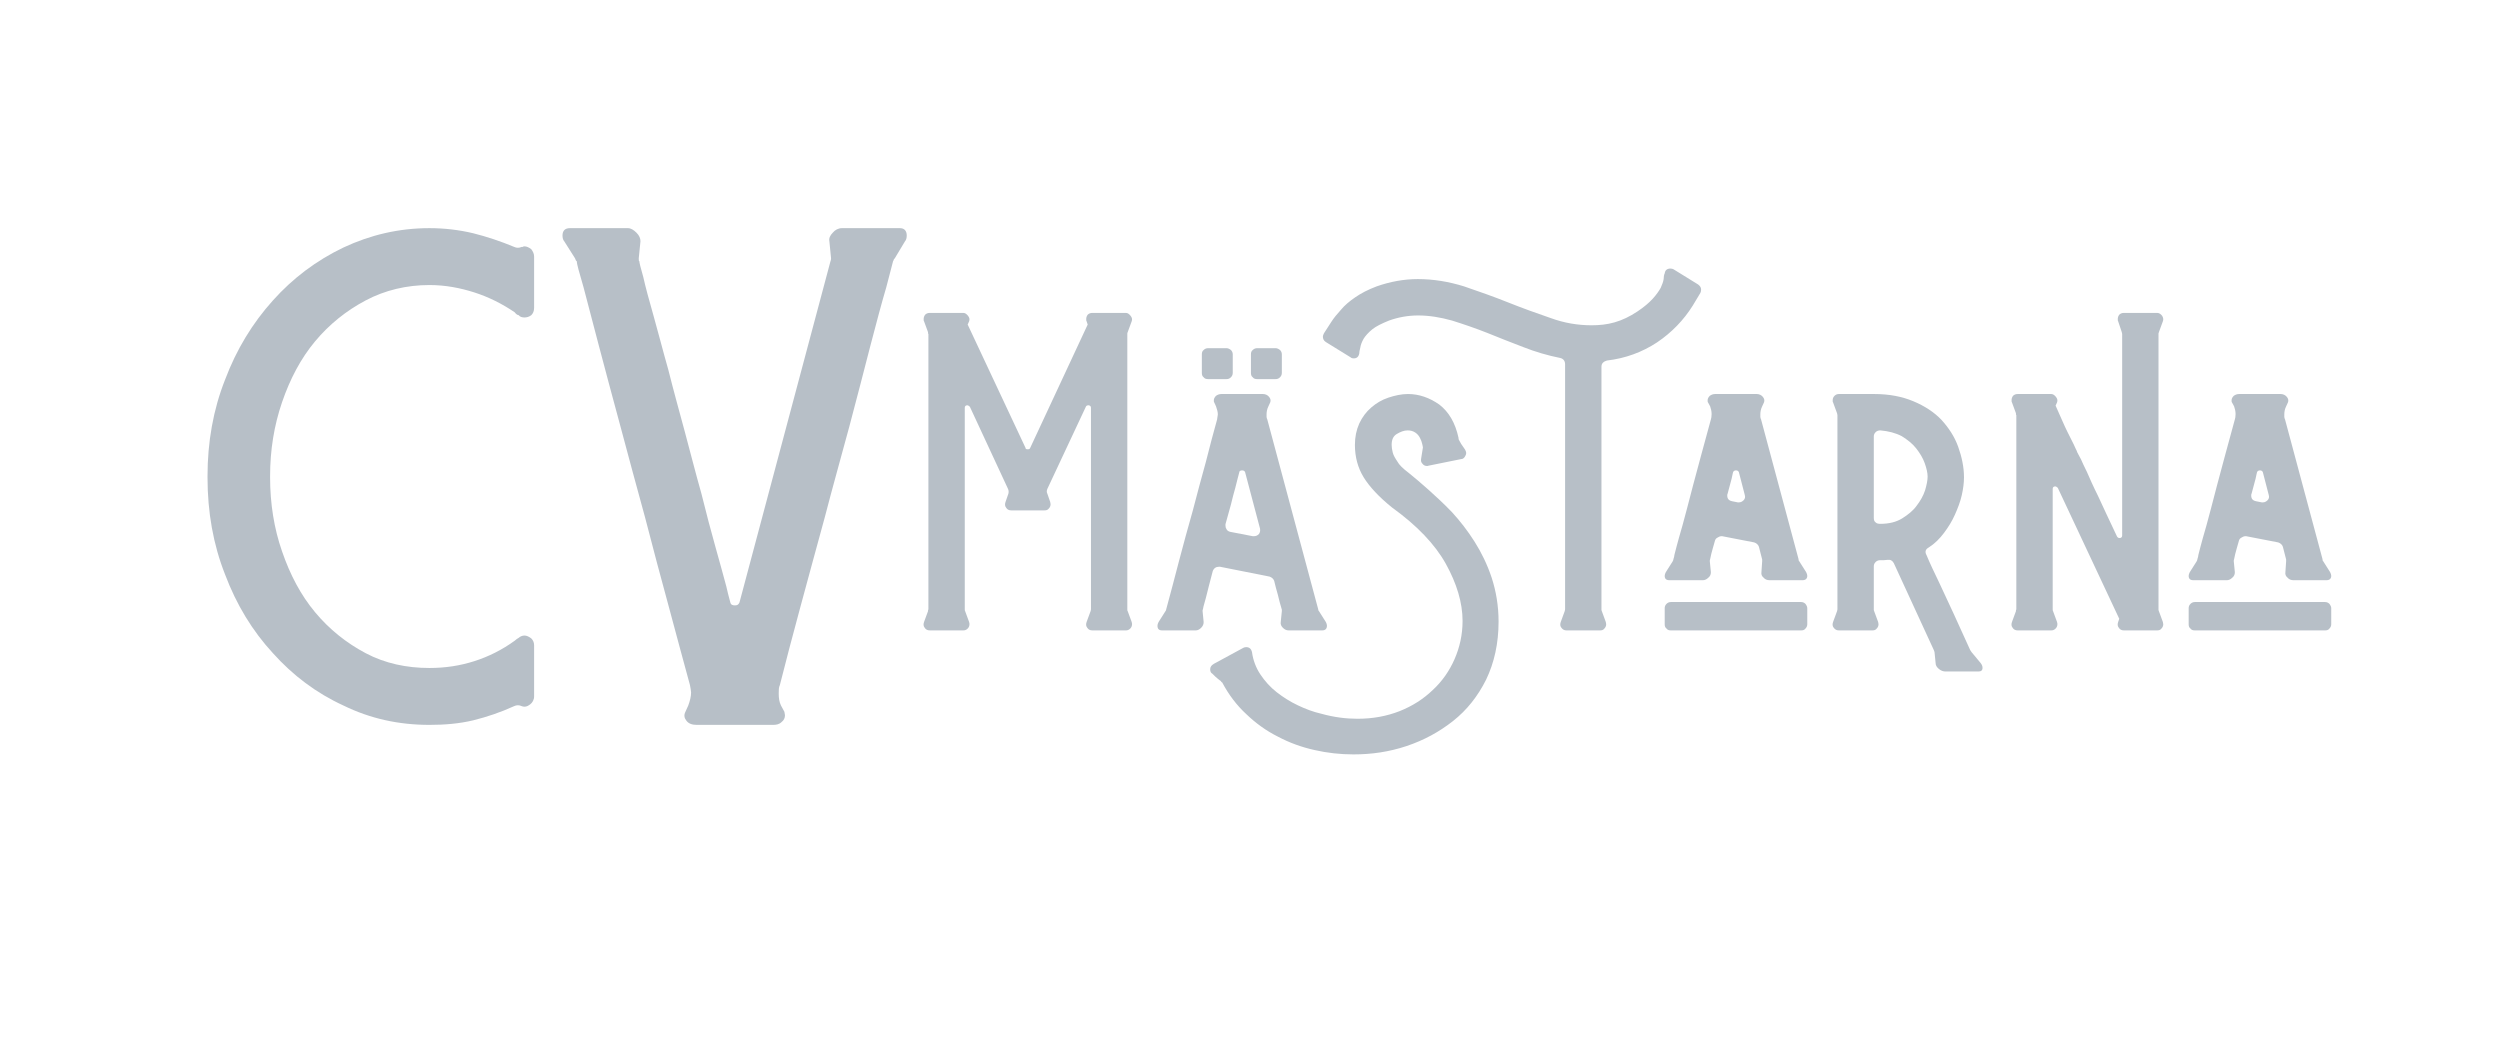 <svg xmlns="http://www.w3.org/2000/svg" xmlns:xlink="http://www.w3.org/1999/xlink" width="571" zoomAndPan="magnify" viewBox="0 0 428.25 182.25" height="243" preserveAspectRatio="xMidYMid meet" version="1.0"><defs><g/></defs><g fill="#b7bfc7" fill-opacity="1"><g transform="translate(155.11, 107.987)"><g><path d="M 4.176 0 L 9.906 0 C 10.156 0 10.402 -0.062 10.652 -0.312 C 10.84 -0.5 10.965 -0.746 10.965 -1.121 C 10.965 -1.246 10.902 -1.309 10.902 -1.434 L 10.215 -3.301 C 10.156 -3.363 10.156 -3.488 10.156 -3.613 L 10.156 -38.125 C 10.156 -38.375 10.277 -38.562 10.59 -38.562 C 10.715 -38.562 10.902 -38.438 11.027 -38.312 L 17.566 -24.234 C 17.691 -23.984 17.691 -23.672 17.629 -23.426 L 17.133 -21.992 C 17.008 -21.617 17.008 -21.305 17.258 -20.996 C 17.441 -20.684 17.754 -20.559 18.129 -20.559 L 23.797 -20.559 C 24.109 -20.559 24.359 -20.621 24.547 -20.871 C 24.73 -21.055 24.855 -21.305 24.855 -21.617 C 24.855 -21.742 24.793 -21.867 24.793 -21.992 L 24.297 -23.426 C 24.172 -23.672 24.172 -23.922 24.297 -24.234 L 30.898 -38.312 C 30.961 -38.5 31.148 -38.562 31.398 -38.562 C 31.648 -38.5 31.773 -38.375 31.773 -38.125 L 31.773 -3.613 C 31.773 -3.488 31.711 -3.363 31.711 -3.301 L 31.023 -1.434 C 30.898 -1.059 30.898 -0.746 31.148 -0.438 C 31.336 -0.125 31.648 0 32.02 0 L 37.754 0 C 38 0 38.25 -0.062 38.5 -0.312 C 38.688 -0.5 38.812 -0.746 38.812 -1.121 C 38.812 -1.246 38.75 -1.309 38.75 -1.434 L 38.062 -3.301 C 38 -3.363 38 -3.488 38 -3.613 L 38 -50.773 C 38 -50.898 38 -50.961 38.062 -51.082 L 38.75 -52.953 C 38.875 -53.266 38.812 -53.574 38.562 -53.887 C 38.312 -54.199 38.062 -54.387 37.754 -54.387 L 32.02 -54.387 C 31.648 -54.387 31.398 -54.262 31.211 -54.074 C 31.023 -53.824 30.961 -53.574 30.961 -53.328 C 30.961 -53.141 30.961 -53.016 31.023 -52.953 L 31.211 -52.391 L 21.367 -31.273 C 21.305 -31.086 21.18 -31.023 20.934 -31.023 C 20.684 -31.023 20.559 -31.086 20.559 -31.273 L 10.652 -52.391 L 10.902 -52.953 C 11.027 -53.266 10.965 -53.574 10.715 -53.887 C 10.465 -54.199 10.215 -54.387 9.906 -54.387 L 4.176 -54.387 C 3.801 -54.387 3.551 -54.262 3.363 -54.074 C 3.176 -53.824 3.113 -53.574 3.113 -53.328 C 3.113 -53.141 3.113 -53.016 3.176 -52.953 L 3.863 -51.082 C 3.863 -50.961 3.863 -50.898 3.863 -50.898 C 3.863 -50.836 3.926 -50.773 3.926 -50.773 L 3.926 -3.613 C 3.926 -3.551 3.863 -3.488 3.863 -3.488 C 3.863 -3.426 3.863 -3.363 3.863 -3.301 L 3.176 -1.434 C 3.051 -1.059 3.051 -0.746 3.301 -0.438 C 3.488 -0.125 3.801 0 4.176 0 Z M 4.176 0 "/></g></g></g><g fill="#b7bfc7" fill-opacity="1"><g transform="translate(197.029, 107.987)"><g><path d="M 9.906 -43.047 L 13.082 -43.047 C 13.332 -43.047 13.582 -43.109 13.828 -43.359 C 14.016 -43.547 14.141 -43.797 14.141 -44.105 L 14.141 -47.285 C 14.141 -47.594 14.016 -47.844 13.828 -48.031 C 13.582 -48.219 13.332 -48.344 13.082 -48.344 L 9.906 -48.344 C 9.594 -48.344 9.344 -48.219 9.156 -48.031 C 8.91 -47.844 8.848 -47.594 8.848 -47.285 L 8.848 -44.105 C 8.848 -43.797 8.91 -43.547 9.156 -43.359 C 9.344 -43.109 9.594 -43.047 9.906 -43.047 Z M 18.316 -43.047 L 21.492 -43.047 C 21.742 -43.047 21.992 -43.109 22.238 -43.359 C 22.426 -43.547 22.551 -43.797 22.551 -44.105 L 22.551 -47.285 C 22.551 -47.594 22.426 -47.844 22.238 -48.031 C 21.992 -48.219 21.742 -48.344 21.492 -48.344 L 18.316 -48.344 C 18.004 -48.344 17.754 -48.219 17.566 -48.031 C 17.32 -47.844 17.258 -47.594 17.258 -47.285 L 17.258 -44.105 C 17.258 -43.797 17.32 -43.547 17.566 -43.359 C 17.754 -43.109 18.004 -43.047 18.316 -43.047 Z M 2.055 0 L 7.789 0 C 8.098 0 8.41 -0.125 8.723 -0.438 C 9.031 -0.746 9.156 -1.059 9.156 -1.434 L 8.973 -3.301 C 8.973 -3.426 8.973 -3.551 9.031 -3.613 C 9.031 -3.676 9.156 -4.297 9.531 -5.543 C 9.844 -6.789 10.215 -8.285 10.715 -10.156 C 10.902 -10.652 11.277 -10.902 11.773 -10.902 L 11.961 -10.902 L 20.434 -9.219 C 20.809 -9.094 21.117 -8.848 21.242 -8.473 C 21.43 -7.727 21.617 -6.914 21.867 -6.105 C 22.055 -5.234 22.301 -4.422 22.551 -3.551 L 22.551 -3.301 L 22.363 -1.434 C 22.301 -1.059 22.426 -0.746 22.738 -0.438 C 23.051 -0.125 23.363 0 23.734 0 L 29.465 0 C 29.965 0 30.277 -0.25 30.277 -0.809 C 30.277 -0.996 30.215 -1.184 30.09 -1.434 L 28.906 -3.301 C 28.781 -3.426 28.781 -3.551 28.781 -3.613 L 20.059 -36.133 C 19.996 -36.258 19.934 -36.445 19.934 -36.57 C 19.934 -36.691 19.934 -36.816 19.934 -37.004 C 19.934 -37.379 19.996 -37.875 20.246 -38.375 L 20.559 -39.059 C 20.684 -39.371 20.621 -39.684 20.371 -39.996 C 20.121 -40.305 19.75 -40.492 19.312 -40.492 L 12.211 -40.492 C 11.836 -40.492 11.523 -40.367 11.277 -40.184 C 11.027 -39.934 10.902 -39.684 10.902 -39.434 C 10.902 -39.246 10.902 -39.121 10.965 -39.059 L 11.277 -38.375 C 11.461 -37.875 11.586 -37.379 11.586 -37.004 C 11.586 -36.816 11.523 -36.691 11.523 -36.57 C 11.523 -36.445 11.461 -36.258 11.461 -36.133 C 10.84 -33.953 10.215 -31.523 9.531 -28.844 C 8.785 -26.164 8.035 -23.363 7.289 -20.496 C 6.48 -17.629 5.668 -14.703 4.922 -11.836 C 4.176 -8.91 3.426 -6.168 2.742 -3.613 C 2.742 -3.488 2.68 -3.363 2.617 -3.301 L 1.434 -1.434 C 1.309 -1.184 1.246 -0.996 1.246 -0.809 C 1.246 -0.25 1.496 0 2.055 0 Z M 17.754 -16.137 L 17.566 -16.137 L 13.707 -16.883 C 13.457 -16.945 13.207 -17.07 13.082 -17.32 C 12.957 -17.504 12.895 -17.691 12.895 -17.941 L 12.895 -18.191 C 13.207 -19.375 13.52 -20.496 13.828 -21.555 C 14.078 -22.613 14.328 -23.547 14.578 -24.422 C 14.828 -25.355 15.016 -26.227 15.262 -27.098 C 15.262 -27.285 15.449 -27.41 15.762 -27.41 C 16.012 -27.41 16.199 -27.285 16.258 -27.098 L 18.812 -17.441 C 18.875 -17.07 18.812 -16.758 18.625 -16.508 C 18.379 -16.258 18.129 -16.137 17.754 -16.137 Z M 17.754 -16.137 "/></g></g></g><g fill="#b7bfc7" fill-opacity="1"><g transform="translate(228.546, 107.987)"><g><path d="M 3.301 21.242 C 6.418 21.242 9.406 20.809 12.398 19.812 C 15.387 18.812 18.004 17.383 20.371 15.512 C 22.738 13.645 24.609 11.277 26.039 8.41 C 27.41 5.543 28.16 2.242 28.16 -1.496 C 28.16 -4.234 27.723 -6.727 26.977 -9.031 C 26.227 -11.277 25.23 -13.332 24.047 -15.199 C 22.863 -17.07 21.555 -18.75 20.184 -20.246 C 18.75 -21.742 17.383 -22.988 16.137 -24.109 C 14.891 -25.23 13.77 -26.164 12.77 -26.977 C 11.773 -27.723 11.09 -28.406 10.84 -28.906 C 10.465 -29.465 10.156 -29.965 10.031 -30.465 C 9.906 -30.961 9.844 -31.398 9.844 -31.773 C 9.844 -32.645 10.094 -33.266 10.715 -33.641 C 11.34 -34.016 11.961 -34.262 12.586 -34.262 C 13.082 -34.262 13.52 -34.141 13.891 -33.891 C 14.266 -33.641 14.516 -33.328 14.703 -32.957 C 14.891 -32.582 15.016 -32.27 15.074 -31.957 C 15.137 -31.648 15.199 -31.461 15.199 -31.336 L 14.891 -29.406 C 14.828 -29.031 14.891 -28.781 15.137 -28.531 C 15.324 -28.281 15.574 -28.16 15.949 -28.16 L 16.199 -28.223 L 21.742 -29.344 C 21.992 -29.344 22.18 -29.465 22.363 -29.715 C 22.488 -29.902 22.613 -30.152 22.613 -30.402 C 22.613 -30.527 22.551 -30.711 22.426 -30.961 L 21.742 -31.957 C 21.617 -32.207 21.492 -32.395 21.43 -32.52 L 21.305 -32.77 C 21.305 -32.77 21.305 -32.832 21.305 -32.957 C 20.746 -35.57 19.625 -37.441 18.004 -38.688 C 16.32 -39.871 14.516 -40.492 12.645 -40.492 C 11.523 -40.492 10.402 -40.242 9.281 -39.871 C 8.16 -39.496 7.227 -38.938 6.355 -38.188 C 5.48 -37.441 4.797 -36.508 4.297 -35.445 C 3.801 -34.324 3.551 -33.141 3.551 -31.773 C 3.551 -29.715 4.051 -27.848 5.047 -26.227 C 6.043 -24.609 7.664 -22.863 9.906 -21.055 C 14.141 -18.004 17.258 -14.766 19.125 -11.402 C 20.996 -8.035 21.992 -4.734 21.992 -1.621 C 21.992 0.746 21.492 2.93 20.621 4.922 C 19.75 6.914 18.504 8.723 16.883 10.215 C 15.262 11.773 13.395 12.957 11.215 13.828 C 8.973 14.703 6.605 15.137 3.988 15.137 C 2.055 15.137 0 14.891 -2.242 14.266 C -3.613 13.953 -4.922 13.457 -6.23 12.832 C -7.539 12.211 -8.723 11.461 -9.844 10.59 C -10.965 9.719 -11.898 8.66 -12.645 7.539 C -13.395 6.418 -13.891 5.109 -14.078 3.738 C -14.203 3.176 -14.516 2.867 -15.074 2.867 C -15.324 2.867 -15.449 2.93 -15.574 2.992 L -20.621 5.73 C -21.055 5.98 -21.242 6.293 -21.242 6.664 C -21.242 7.039 -21.117 7.289 -20.871 7.414 C -20.496 7.789 -20.184 8.098 -19.934 8.285 C -19.688 8.473 -19.562 8.598 -19.438 8.66 L -19.312 8.848 L -19.188 8.91 C -18.066 11.027 -16.695 12.832 -15.074 14.328 C -13.457 15.887 -11.648 17.195 -9.656 18.191 C -7.664 19.25 -5.605 19.996 -3.363 20.496 C -1.184 20.996 1.059 21.242 3.301 21.242 Z M 3.301 21.242 "/></g></g></g><g fill="#b7bfc7" fill-opacity="1"><g transform="translate(258.568, 107.987)"><g><path d="M 9.781 0 L 15.512 0 C 15.824 0 16.074 -0.062 16.258 -0.312 C 16.445 -0.5 16.57 -0.746 16.57 -1.059 C 16.57 -1.184 16.508 -1.309 16.508 -1.434 L 15.824 -3.301 C 15.824 -3.363 15.762 -3.426 15.762 -3.488 C 15.762 -3.488 15.762 -3.551 15.762 -3.613 L 15.762 -45.164 C 15.762 -45.414 15.824 -45.664 16.012 -45.852 C 16.199 -46.039 16.445 -46.164 16.695 -46.227 C 19.871 -46.598 22.738 -47.656 25.293 -49.34 C 27.785 -51.023 29.84 -53.141 31.398 -55.633 L 32.707 -57.812 C 32.77 -57.938 32.832 -58.125 32.832 -58.371 C 32.832 -58.746 32.645 -58.996 32.332 -59.246 L 28.098 -61.863 C 27.973 -61.922 27.785 -61.984 27.598 -61.984 C 26.977 -61.984 26.664 -61.676 26.602 -61.176 C 26.477 -60.926 26.414 -60.555 26.414 -60.18 C 26.352 -59.742 26.164 -59.246 25.914 -58.684 C 25.605 -58.125 25.168 -57.5 24.547 -56.816 C 23.922 -56.129 23.051 -55.383 21.93 -54.637 C 20.621 -53.762 19.312 -53.141 18.004 -52.766 C 16.695 -52.391 15.387 -52.266 14.078 -52.266 C 11.773 -52.266 9.406 -52.641 7.039 -53.512 C 4.672 -54.324 2.242 -55.195 -0.25 -56.191 C -2.742 -57.188 -5.234 -58.062 -7.789 -58.934 C -10.402 -59.742 -13.02 -60.18 -15.699 -60.18 C -18.066 -60.18 -20.434 -59.742 -22.738 -58.934 C -24.234 -58.371 -25.418 -57.75 -26.414 -57.062 C -27.41 -56.379 -28.223 -55.695 -28.844 -54.945 C -29.527 -54.199 -30.09 -53.512 -30.527 -52.828 C -31.023 -52.082 -31.398 -51.457 -31.773 -50.898 C -31.895 -50.648 -31.957 -50.461 -31.957 -50.336 C -31.957 -49.961 -31.836 -49.652 -31.461 -49.402 L -27.223 -46.785 C -27.098 -46.66 -26.914 -46.598 -26.664 -46.598 C -26.164 -46.598 -25.852 -46.848 -25.73 -47.41 C -25.73 -47.656 -25.668 -47.969 -25.543 -48.469 C -25.48 -48.902 -25.293 -49.402 -24.98 -49.961 C -24.668 -50.461 -24.172 -51.023 -23.484 -51.582 C -22.863 -52.082 -21.867 -52.578 -20.621 -53.078 C -19.062 -53.637 -17.383 -53.949 -15.637 -53.949 C -13.77 -53.949 -11.836 -53.637 -9.844 -53.078 C -7.848 -52.453 -5.855 -51.77 -3.801 -50.961 C -1.805 -50.148 0.25 -49.34 2.367 -48.531 C 4.422 -47.719 6.543 -47.098 8.723 -46.66 C 9.219 -46.535 9.531 -46.164 9.531 -45.602 L 9.531 -3.613 C 9.531 -3.488 9.469 -3.363 9.469 -3.301 L 8.785 -1.434 C 8.66 -1.059 8.66 -0.746 8.91 -0.438 C 9.156 -0.125 9.406 0 9.781 0 Z M 9.781 0 "/></g></g></g><g fill="#b7bfc7" fill-opacity="1"><g transform="translate(283.918, 107.987)"><g><path d="M 2.055 -8.598 L 7.789 -8.598 C 8.098 -8.598 8.41 -8.723 8.723 -9.031 C 9.031 -9.281 9.156 -9.594 9.156 -9.969 L 8.973 -11.836 C 8.973 -11.961 8.973 -12.086 9.031 -12.211 C 9.031 -12.211 9.094 -12.523 9.219 -13.082 C 9.344 -13.645 9.594 -14.391 9.844 -15.324 C 9.906 -15.574 10.031 -15.762 10.277 -15.887 C 10.465 -16.012 10.715 -16.137 10.965 -16.137 L 11.09 -16.137 L 16.57 -15.074 C 16.945 -14.953 17.258 -14.703 17.383 -14.328 L 17.941 -12.148 C 17.941 -12.023 17.941 -11.961 17.941 -11.961 C 17.941 -11.961 17.941 -11.898 17.941 -11.836 L 17.816 -9.969 C 17.754 -9.594 17.879 -9.281 18.191 -9.031 C 18.441 -8.723 18.812 -8.598 19.188 -8.598 L 24.855 -8.598 C 25.355 -8.598 25.668 -8.848 25.668 -9.344 C 25.668 -9.531 25.605 -9.719 25.48 -9.969 L 24.297 -11.836 C 24.172 -11.961 24.172 -12.086 24.172 -12.211 L 17.754 -36.133 C 17.691 -36.258 17.629 -36.445 17.629 -36.57 C 17.629 -36.691 17.629 -36.816 17.629 -37.004 C 17.629 -37.379 17.691 -37.875 17.941 -38.375 L 18.254 -39.059 C 18.379 -39.371 18.316 -39.684 18.066 -39.996 C 17.816 -40.305 17.441 -40.492 17.008 -40.492 L 9.906 -40.492 C 9.531 -40.492 9.219 -40.367 8.973 -40.184 C 8.723 -39.934 8.598 -39.684 8.598 -39.434 C 8.598 -39.246 8.598 -39.121 8.66 -39.059 L 9.031 -38.375 C 9.156 -38 9.281 -37.566 9.281 -37.066 C 9.281 -36.633 9.219 -36.32 9.156 -36.133 C 7.91 -31.523 6.852 -27.723 6.105 -24.855 C 5.359 -21.93 4.734 -19.625 4.297 -18.004 C 3.801 -16.32 3.488 -15.137 3.301 -14.453 C 3.113 -13.707 2.992 -13.27 2.93 -13.02 C 2.867 -12.77 2.867 -12.645 2.867 -12.645 C 2.867 -12.645 2.805 -12.461 2.742 -12.211 C 2.742 -12.086 2.68 -11.961 2.617 -11.836 L 1.434 -9.969 C 1.309 -9.719 1.246 -9.531 1.246 -9.344 C 1.246 -8.848 1.496 -8.598 2.055 -8.598 Z M 13.953 -21.93 L 13.77 -21.93 L 12.832 -22.117 C 12.211 -22.238 11.961 -22.551 11.961 -23.113 C 11.961 -23.238 11.961 -23.301 12.023 -23.426 C 12.273 -24.422 12.523 -25.293 12.707 -25.977 C 12.832 -26.664 12.957 -27.035 12.957 -27.098 C 13.02 -27.285 13.207 -27.41 13.457 -27.41 C 13.707 -27.41 13.891 -27.285 13.953 -27.098 L 14.953 -23.238 C 15.074 -22.863 15.016 -22.551 14.766 -22.301 C 14.516 -22.055 14.266 -21.93 13.953 -21.93 Z M 2.305 0 L 24.609 0 C 24.918 0 25.168 -0.062 25.355 -0.312 C 25.543 -0.5 25.668 -0.746 25.668 -1.059 L 25.668 -3.801 C 25.668 -4.051 25.543 -4.297 25.355 -4.547 C 25.168 -4.734 24.918 -4.859 24.609 -4.859 L 2.305 -4.859 C 1.992 -4.859 1.746 -4.734 1.559 -4.547 C 1.309 -4.297 1.246 -4.051 1.246 -3.801 L 1.246 -1.059 C 1.246 -0.746 1.309 -0.5 1.559 -0.312 C 1.746 -0.062 1.992 0 2.305 0 Z M 2.305 0 "/></g></g></g><g fill="#b7bfc7" fill-opacity="1"><g transform="translate(310.826, 107.987)"><g><path d="M 22.426 7.039 L 28.098 7.039 C 28.531 7.039 28.781 6.852 28.781 6.418 C 28.781 6.105 28.656 5.855 28.469 5.605 L 26.914 3.738 L 26.664 3.363 L 23.859 -2.805 C 23.051 -4.547 22.238 -6.293 21.367 -8.16 C 20.496 -9.969 19.75 -11.523 19.188 -12.895 C 18.875 -13.457 19 -13.891 19.562 -14.203 C 20.559 -14.828 21.43 -15.699 22.18 -16.695 C 22.926 -17.691 23.547 -18.688 24.047 -19.812 C 24.547 -20.934 24.98 -22.055 25.23 -23.176 C 25.48 -24.297 25.605 -25.293 25.605 -26.227 C 25.605 -27.973 25.23 -29.715 24.609 -31.461 C 23.984 -33.203 22.988 -34.699 21.742 -36.07 C 20.496 -37.379 18.875 -38.438 16.945 -39.246 C 15.016 -40.059 12.77 -40.492 10.215 -40.492 L 4.176 -40.492 C 3.863 -40.492 3.613 -40.367 3.426 -40.184 C 3.176 -39.934 3.113 -39.684 3.113 -39.371 C 3.113 -39.246 3.113 -39.121 3.176 -39.059 L 3.863 -37.191 C 3.863 -37.066 3.926 -37.004 3.926 -36.879 L 3.926 -3.613 C 3.926 -3.488 3.863 -3.363 3.863 -3.301 L 3.176 -1.434 C 3.051 -1.059 3.051 -0.746 3.301 -0.438 C 3.551 -0.125 3.801 0 4.176 0 L 9.906 0 C 10.215 0 10.465 -0.062 10.652 -0.312 C 10.84 -0.5 10.965 -0.746 10.965 -1.059 C 10.965 -1.184 10.902 -1.309 10.902 -1.434 L 10.215 -3.301 C 10.215 -3.363 10.156 -3.426 10.156 -3.488 C 10.156 -3.488 10.156 -3.551 10.156 -3.613 L 10.156 -10.965 C 10.156 -11.215 10.215 -11.461 10.465 -11.711 C 10.652 -11.898 10.902 -12.023 11.215 -12.023 C 11.402 -12.023 11.586 -12.023 11.836 -12.023 C 12.086 -12.023 12.273 -12.086 12.523 -12.086 C 13.02 -12.148 13.332 -11.961 13.582 -11.523 L 20.434 3.363 C 20.496 3.551 20.559 3.676 20.559 3.738 L 20.746 5.605 C 20.746 5.98 20.934 6.293 21.305 6.605 C 21.68 6.914 22.055 7.039 22.426 7.039 Z M 11.277 -18.254 C 10.902 -18.254 10.652 -18.316 10.465 -18.504 C 10.215 -18.688 10.156 -18.938 10.156 -19.312 L 10.156 -33.203 C 10.156 -33.453 10.215 -33.703 10.465 -33.953 C 10.652 -34.141 10.902 -34.262 11.277 -34.262 C 12.645 -34.141 13.891 -33.828 14.953 -33.266 C 15.949 -32.645 16.82 -31.957 17.441 -31.148 C 18.066 -30.34 18.566 -29.527 18.875 -28.656 C 19.188 -27.785 19.375 -26.977 19.375 -26.352 C 19.375 -25.668 19.188 -24.855 18.938 -23.984 C 18.625 -23.051 18.129 -22.18 17.504 -21.367 C 16.883 -20.496 16.012 -19.812 15.016 -19.188 C 14.016 -18.566 12.77 -18.254 11.277 -18.254 Z M 11.277 -18.254 "/></g></g></g><g fill="#b7bfc7" fill-opacity="1"><g transform="translate(341.471, 107.987)"><g><path d="M 4.176 0 L 9.906 0 C 10.156 0 10.402 -0.062 10.652 -0.312 C 10.84 -0.5 10.965 -0.746 10.965 -1.121 C 10.965 -1.246 10.902 -1.309 10.902 -1.434 L 10.215 -3.301 C 10.156 -3.363 10.156 -3.488 10.156 -3.613 L 10.156 -24.234 C 10.156 -24.484 10.277 -24.668 10.59 -24.668 C 10.715 -24.668 10.902 -24.547 11.027 -24.422 L 21.555 -1.992 L 21.367 -1.434 C 21.242 -1.059 21.242 -0.746 21.492 -0.438 C 21.68 -0.125 21.992 0 22.363 0 L 28.035 0 C 28.344 0 28.594 -0.062 28.781 -0.312 C 28.969 -0.5 29.094 -0.746 29.094 -1.059 C 29.094 -1.184 29.031 -1.309 29.031 -1.434 L 28.344 -3.301 C 28.344 -3.363 28.281 -3.426 28.281 -3.488 C 28.281 -3.488 28.281 -3.551 28.281 -3.613 L 28.281 -50.773 C 28.281 -50.773 28.281 -50.836 28.281 -50.898 C 28.281 -50.898 28.344 -50.961 28.344 -51.082 L 29.031 -52.953 C 29.156 -53.266 29.094 -53.574 28.906 -53.887 C 28.656 -54.199 28.406 -54.387 28.035 -54.387 L 22.363 -54.387 C 21.992 -54.387 21.742 -54.262 21.555 -54.074 C 21.367 -53.824 21.305 -53.574 21.305 -53.328 C 21.305 -53.141 21.305 -53.016 21.367 -52.953 L 21.992 -51.082 C 21.992 -50.961 22.055 -50.898 22.055 -50.773 L 22.055 -16.258 C 22.055 -15.949 21.867 -15.824 21.617 -15.824 C 21.43 -15.824 21.305 -15.887 21.18 -16.074 C 19.812 -18.938 18.75 -21.242 17.941 -22.988 C 17.07 -24.73 16.445 -26.164 16.012 -27.16 C 15.512 -28.16 15.199 -28.844 15.016 -29.281 L 14.516 -30.215 C 14.391 -30.402 14.328 -30.59 14.266 -30.773 C 14.141 -30.961 14.016 -31.336 13.77 -31.836 C 13.52 -32.332 13.145 -33.078 12.645 -34.078 C 12.148 -35.074 11.523 -36.57 10.652 -38.5 L 10.902 -39.059 C 11.027 -39.371 10.965 -39.684 10.715 -39.996 C 10.465 -40.305 10.215 -40.492 9.906 -40.492 L 4.176 -40.492 C 3.801 -40.492 3.551 -40.367 3.363 -40.184 C 3.176 -39.934 3.113 -39.684 3.113 -39.434 C 3.113 -39.246 3.113 -39.121 3.176 -39.059 L 3.863 -37.191 C 3.863 -37.066 3.863 -37.004 3.863 -37.004 C 3.863 -36.941 3.926 -36.879 3.926 -36.879 L 3.926 -3.613 C 3.926 -3.551 3.863 -3.488 3.863 -3.488 C 3.863 -3.426 3.863 -3.363 3.863 -3.301 L 3.176 -1.434 C 3.051 -1.059 3.051 -0.746 3.301 -0.438 C 3.488 -0.125 3.801 0 4.176 0 Z M 4.176 0 "/></g></g></g><g fill="#b7bfc7" fill-opacity="1"><g transform="translate(373.673, 107.987)"><g><path d="M 2.055 -8.598 L 7.789 -8.598 C 8.098 -8.598 8.41 -8.723 8.723 -9.031 C 9.031 -9.281 9.156 -9.594 9.156 -9.969 L 8.973 -11.836 C 8.973 -11.961 8.973 -12.086 9.031 -12.211 C 9.031 -12.211 9.094 -12.523 9.219 -13.082 C 9.344 -13.645 9.594 -14.391 9.844 -15.324 C 9.906 -15.574 10.031 -15.762 10.277 -15.887 C 10.465 -16.012 10.715 -16.137 10.965 -16.137 L 11.09 -16.137 L 16.57 -15.074 C 16.945 -14.953 17.258 -14.703 17.383 -14.328 L 17.941 -12.148 C 17.941 -12.023 17.941 -11.961 17.941 -11.961 C 17.941 -11.961 17.941 -11.898 17.941 -11.836 L 17.816 -9.969 C 17.754 -9.594 17.879 -9.281 18.191 -9.031 C 18.441 -8.723 18.812 -8.598 19.188 -8.598 L 24.855 -8.598 C 25.355 -8.598 25.668 -8.848 25.668 -9.344 C 25.668 -9.531 25.605 -9.719 25.48 -9.969 L 24.297 -11.836 C 24.172 -11.961 24.172 -12.086 24.172 -12.211 L 17.754 -36.133 C 17.691 -36.258 17.629 -36.445 17.629 -36.57 C 17.629 -36.691 17.629 -36.816 17.629 -37.004 C 17.629 -37.379 17.691 -37.875 17.941 -38.375 L 18.254 -39.059 C 18.379 -39.371 18.316 -39.684 18.066 -39.996 C 17.816 -40.305 17.441 -40.492 17.008 -40.492 L 9.906 -40.492 C 9.531 -40.492 9.219 -40.367 8.973 -40.184 C 8.723 -39.934 8.598 -39.684 8.598 -39.434 C 8.598 -39.246 8.598 -39.121 8.66 -39.059 L 9.031 -38.375 C 9.156 -38 9.281 -37.566 9.281 -37.066 C 9.281 -36.633 9.219 -36.32 9.156 -36.133 C 7.91 -31.523 6.852 -27.723 6.105 -24.855 C 5.359 -21.93 4.734 -19.625 4.297 -18.004 C 3.801 -16.32 3.488 -15.137 3.301 -14.453 C 3.113 -13.707 2.992 -13.27 2.93 -13.02 C 2.867 -12.77 2.867 -12.645 2.867 -12.645 C 2.867 -12.645 2.805 -12.461 2.742 -12.211 C 2.742 -12.086 2.68 -11.961 2.617 -11.836 L 1.434 -9.969 C 1.309 -9.719 1.246 -9.531 1.246 -9.344 C 1.246 -8.848 1.496 -8.598 2.055 -8.598 Z M 13.953 -21.93 L 13.77 -21.93 L 12.832 -22.117 C 12.211 -22.238 11.961 -22.551 11.961 -23.113 C 11.961 -23.238 11.961 -23.301 12.023 -23.426 C 12.273 -24.422 12.523 -25.293 12.707 -25.977 C 12.832 -26.664 12.957 -27.035 12.957 -27.098 C 13.02 -27.285 13.207 -27.41 13.457 -27.41 C 13.707 -27.41 13.891 -27.285 13.953 -27.098 L 14.953 -23.238 C 15.074 -22.863 15.016 -22.551 14.766 -22.301 C 14.516 -22.055 14.266 -21.93 13.953 -21.93 Z M 2.305 0 L 24.609 0 C 24.918 0 25.168 -0.062 25.355 -0.312 C 25.543 -0.5 25.668 -0.746 25.668 -1.059 L 25.668 -3.801 C 25.668 -4.051 25.543 -4.297 25.355 -4.547 C 25.168 -4.734 24.918 -4.859 24.609 -4.859 L 2.305 -4.859 C 1.992 -4.859 1.746 -4.734 1.559 -4.547 C 1.309 -4.297 1.246 -4.051 1.246 -3.801 L 1.246 -1.059 C 1.246 -0.746 1.309 -0.5 1.559 -0.312 C 1.746 -0.062 1.992 0 2.305 0 Z M 2.305 0 "/></g></g></g><g fill="#b7bfc7" fill-opacity="1"><g transform="translate(32.622, 124.172)"><g><path d="M 40.938 0 C 43.473 0 46.004 -0.195 48.441 -0.781 C 50.781 -1.363 53.121 -2.145 55.461 -3.215 C 55.852 -3.41 56.336 -3.41 56.727 -3.215 C 57.215 -3.023 57.703 -3.117 58.188 -3.508 C 58.578 -3.801 58.871 -4.289 58.871 -4.875 L 58.871 -13.645 C 58.871 -14.133 58.676 -14.523 58.383 -14.816 C 57.996 -15.109 57.605 -15.305 57.215 -15.305 C 56.824 -15.305 56.434 -15.109 56.238 -14.914 C 56.047 -14.816 55.754 -14.621 55.559 -14.426 C 53.414 -12.867 51.074 -11.695 48.637 -10.918 C 46.199 -10.137 43.668 -9.746 40.938 -9.746 C 37.039 -9.746 33.336 -10.527 30.02 -12.281 C 26.707 -14.035 23.781 -16.375 21.348 -19.301 C 18.91 -22.223 17.059 -25.73 15.691 -29.727 C 14.328 -33.629 13.645 -37.914 13.645 -42.398 L 13.645 -42.594 C 13.645 -47.078 14.328 -51.27 15.691 -55.266 C 17.059 -59.262 18.91 -62.77 21.348 -65.695 C 23.781 -68.617 26.707 -70.957 30.02 -72.711 C 33.336 -74.469 37.039 -75.344 40.938 -75.344 C 43.668 -75.344 46.199 -74.855 48.637 -74.078 C 51.074 -73.297 53.414 -72.129 55.559 -70.664 C 55.754 -70.375 56.047 -70.18 56.238 -70.18 C 56.434 -69.887 56.824 -69.789 57.215 -69.789 C 57.605 -69.789 57.996 -69.887 58.383 -70.18 C 58.676 -70.469 58.871 -70.859 58.871 -71.445 L 58.871 -80.219 C 58.871 -80.703 58.676 -81.094 58.383 -81.484 C 57.996 -81.777 57.605 -81.973 57.215 -81.973 C 57.02 -81.973 56.922 -81.875 56.922 -81.875 C 56.922 -81.875 56.824 -81.875 56.727 -81.875 C 56.336 -81.68 55.852 -81.68 55.461 -81.875 C 53.121 -82.848 50.781 -83.629 48.441 -84.215 C 46.004 -84.797 43.473 -85.09 40.938 -85.09 C 35.676 -85.09 30.801 -83.922 26.219 -81.777 C 21.539 -79.535 17.543 -76.516 14.133 -72.711 C 10.625 -68.812 7.895 -64.328 5.945 -59.164 C 3.898 -54 2.926 -48.441 2.926 -42.594 L 2.926 -42.398 C 2.926 -36.453 3.898 -30.898 5.945 -25.73 C 7.895 -20.566 10.625 -16.082 14.133 -12.281 C 17.543 -8.48 21.539 -5.457 26.219 -3.312 C 30.801 -1.07 35.676 0 40.938 0 Z M 40.938 0 "/></g></g></g><g fill="#b7bfc7" fill-opacity="1"><g transform="translate(94.407, 124.172)"><g><path d="M 24.953 0 L 38.012 0 C 38.598 0 39.086 -0.098 39.477 -0.488 C 39.863 -0.781 40.059 -1.168 40.059 -1.656 C 40.059 -1.852 39.961 -2.047 39.961 -2.242 L 39.379 -3.312 C 39.086 -3.898 38.988 -4.582 38.988 -5.359 C 38.988 -5.945 38.988 -6.434 39.184 -6.824 C 40.156 -10.723 41.328 -15.109 42.691 -20.176 C 44.055 -25.148 45.422 -30.312 46.883 -35.578 C 48.246 -40.84 49.711 -46.004 51.074 -51.074 C 52.438 -56.141 53.609 -60.82 54.68 -64.914 C 55.754 -69.008 56.629 -72.324 57.41 -74.953 C 58.094 -77.586 58.48 -79.047 58.578 -79.438 C 58.578 -79.438 58.676 -79.535 58.676 -79.633 C 58.676 -79.633 58.676 -79.73 58.871 -79.926 L 60.625 -82.848 C 60.82 -83.043 60.918 -83.434 60.918 -83.824 C 60.918 -84.605 60.527 -85.09 59.75 -85.09 L 49.809 -85.09 C 49.223 -85.09 48.637 -84.797 48.246 -84.312 C 47.762 -83.824 47.566 -83.336 47.664 -82.848 L 47.953 -79.926 C 47.953 -79.633 47.859 -79.438 47.859 -79.438 L 32.262 -20.957 C 32.066 -20.566 31.871 -20.469 31.484 -20.469 C 31.094 -20.469 30.801 -20.566 30.703 -20.957 C 30.703 -21.055 30.41 -21.93 30.02 -23.684 C 29.535 -25.441 28.949 -27.68 28.168 -30.41 C 27.391 -33.141 26.609 -36.16 25.73 -39.672 C 24.758 -43.082 23.879 -46.59 22.906 -50.195 C 21.93 -53.805 20.957 -57.312 20.078 -60.82 C 19.105 -64.234 18.324 -67.352 17.543 -70.082 C 16.766 -72.809 16.18 -74.953 15.789 -76.707 C 15.305 -78.367 15.109 -79.242 15.109 -79.438 C 15.012 -79.438 15.012 -79.633 15.012 -79.926 L 15.305 -82.848 C 15.305 -83.336 15.109 -83.824 14.621 -84.312 C 14.133 -84.797 13.645 -85.09 13.16 -85.09 L 3.215 -85.09 C 2.34 -85.09 1.949 -84.605 1.949 -83.824 C 1.949 -83.434 2.047 -83.043 2.242 -82.848 L 4.094 -79.926 C 4.191 -79.633 4.289 -79.438 4.387 -79.438 C 4.387 -79.047 4.777 -77.586 5.555 -74.953 C 6.238 -72.324 7.117 -69.008 8.188 -64.914 C 9.258 -60.82 10.527 -56.141 11.891 -51.074 C 13.258 -46.004 14.621 -40.84 16.082 -35.578 C 17.445 -30.312 18.812 -25.148 20.176 -20.176 C 21.539 -15.109 22.711 -10.723 23.781 -6.824 C 23.879 -6.238 23.977 -5.848 23.977 -5.555 C 23.977 -4.875 23.781 -4.094 23.488 -3.312 L 23.004 -2.242 C 22.711 -1.656 22.809 -1.168 23.199 -0.684 C 23.586 -0.195 24.172 0 24.953 0 Z M 24.953 0 "/></g></g></g></svg>